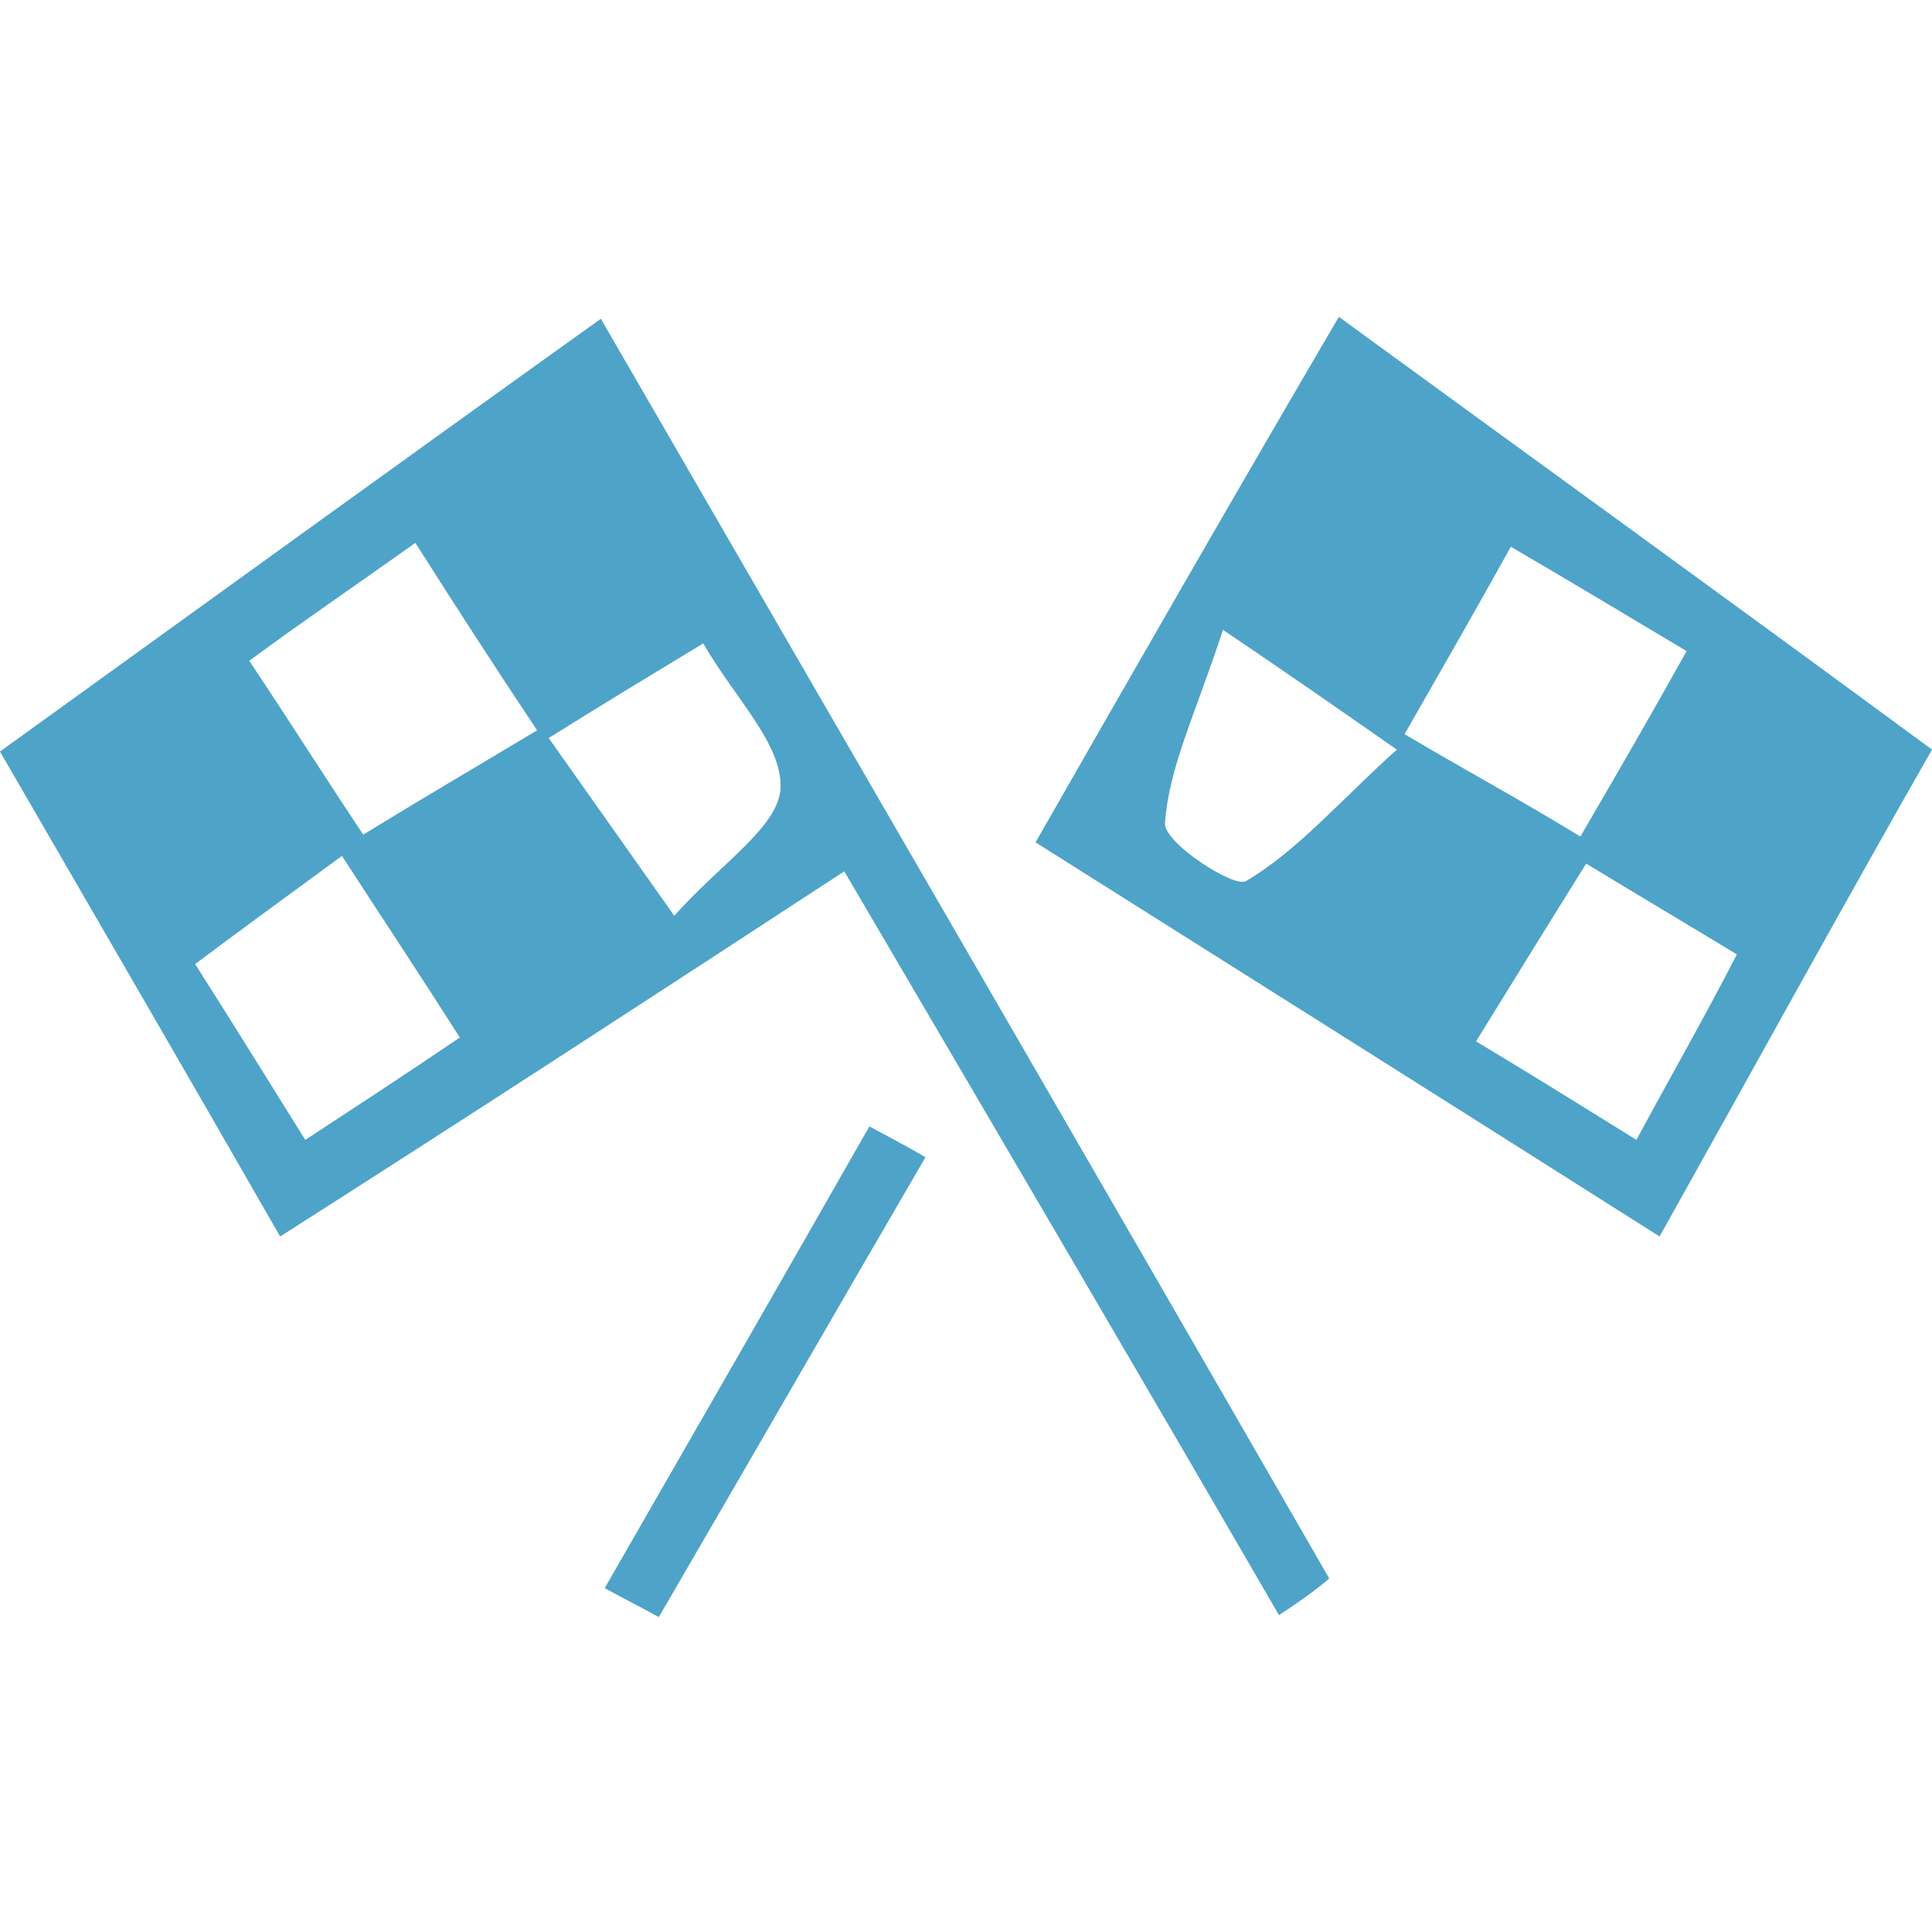 <?xml version="1.0" encoding="utf-8"?>
<!-- Generator: Adobe Illustrator 19.2.1, SVG Export Plug-In . SVG Version: 6.00 Build 0)  -->
<svg version="1.1" id="Layer_1" xmlns="http://www.w3.org/2000/svg" xmlns:xlink="http://www.w3.org/1999/xlink" x="0px" y="0px"
	 width="100px" height="100px" viewBox="0 0 100 100" style="enable-background:new 0 0 100 100;" xml:space="preserve">
<style type="text/css">
	.st0{fill:#4EA3C9;}
</style>
<path d="M-347.3,90.1c0-2.5,0-4.3,0-6.1c-0.3,0-0.5-0.1-0.8-0.1c-0.4,1.3-0.9,2.6-1.4,4c-3.3,0-6.5,0-9.8,0c-1.6-6.4-1-7.3,5.1-7.3
	c1.8,0,3.7,0.1,5.5,0c3.7-0.2,4.9,1.4,5,5c0,2.4,1.1,4.7,1.7,7.1c1,4,2.3,7.9,2.9,12c0.7,5.2-1.2,9.6-6,12.1
	c-5.2,2.7-10.7,2.8-15.7-0.3c-1.8-1.1-3.4-4.1-3.2-6c0.1-1.6,2.9-3.8,4.8-4.2c3.5-0.6,7.2,0,10.8,0.2c1.3,0.1,2.6,0.5,4,0.7
	c0.1-0.7,0.3-1.4,0.4-2.1c-4.4-1-8.9-1.9-14-3.1c-0.2-0.6-0.8-2-1.3-3.4c-0.3,0-0.7,0-1,0c-0.2,1.1-0.3,2.4-0.8,3.3
	c-0.6,1-1.6,1.8-2.4,2.7c-0.8-0.9-2.1-1.7-2.3-2.7c-1.3-6.2,3.4-11.8,9.7-11.8C-353.2,90.1-350.3,90.1-347.3,90.1z"/>
<path d="M-337.5,112.7c5.2-10.9-3.2-19.9-3.6-29.8c9-3.8,11.5-3,11.7,3.6c-2.7,0.6-5.5,1.3-9.3,2.2c4.8,2.4,10.4-3,12.8,2.9
	c1.6,4,3.4,8.5,3.2,12.7C-322.9,110.6-328.8,113.8-337.5,112.7z"/>
<path d="M-338.9,78.1c-2.1-1.8-4.3-3.6-6.5-5.6c-2.2,2-4.3,3.8-5.3,4.8c1.4-1.5,3.7-4,5.6-6.1c1.9,1.7,4.4,3.9,6.9,6.1
	C-338.5,77.6-338.7,77.9-338.9,78.1z"/>
<g>
	<path class="st0" d="M66.2,83.6C58.9,71,51.5,58.4,43.7,45.1C33.9,51.5,24.7,57.5,14.5,64C9.4,55.1,4.8,47.2,0,38.9
		c10.4-7.5,20.2-14.6,31.1-22.4c11.8,20.4,24.8,42.8,37.7,65.2C68,82.4,67.1,83,66.2,83.6z M27.8,37.8c-2.4-3.6-4.2-6.4-6.3-9.7
		c-3.1,2.2-5.6,3.9-8.6,6.1c2.2,3.3,3.9,6,5.9,9C21.9,41.3,24.3,39.9,27.8,37.8z M23.8,53.7c-2.1-3.3-3.9-6-6.1-9.4
		c-3,2.2-5.2,3.8-7.6,5.6c2.1,3.3,3.7,5.9,5.7,9.1C18.7,57.1,21,55.6,23.8,53.7z M28.4,38.2c2.4,3.4,4.1,5.8,6.5,9.2
		c2.4-2.7,5.4-4.6,5.5-6.6c0.1-2.3-2.4-4.7-4-7.5C33.6,35,31.6,36.2,28.4,38.2z"/>
	<path class="st0" d="M85.9,64c-11.2-7.1-21.2-13.4-32.3-20.4c4.8-8.4,10.6-18.5,15.7-27.2C79.3,23.7,89,30.7,100,38.8
		C95.6,46.5,91.1,54.7,85.9,64z M72.7,38c3.2,1.9,6,3.4,9.1,5.3c2.1-3.6,3.6-6.2,5.5-9.6c-3.2-1.9-6-3.6-9.1-5.4
		C76.2,31.9,74.7,34.5,72.7,38z M89.9,49.4c-2.8-1.7-5-3-7.8-4.7c-2,3.2-3.6,5.8-5.7,9.2c3,1.8,5.4,3.3,8.3,5.1
		C86.7,55.3,88.2,52.7,89.9,49.4z M63.3,32.6c-1.4,4.3-2.8,7.1-3,10c-0.1,1,3.6,3.4,4.2,3c2.7-1.6,4.8-4.1,7.8-6.8
		C69,36.5,67,35.1,63.3,32.6z"/>
	<path class="st0" d="M47.9,59.9c-4.6,7.9-9.2,15.9-13.8,23.8c-0.9-0.5-1.9-1-2.8-1.5c4.6-8,9.2-16,13.7-23.9
		C45.9,58.8,46.9,59.3,47.9,59.9z"/>
</g>
</svg>
